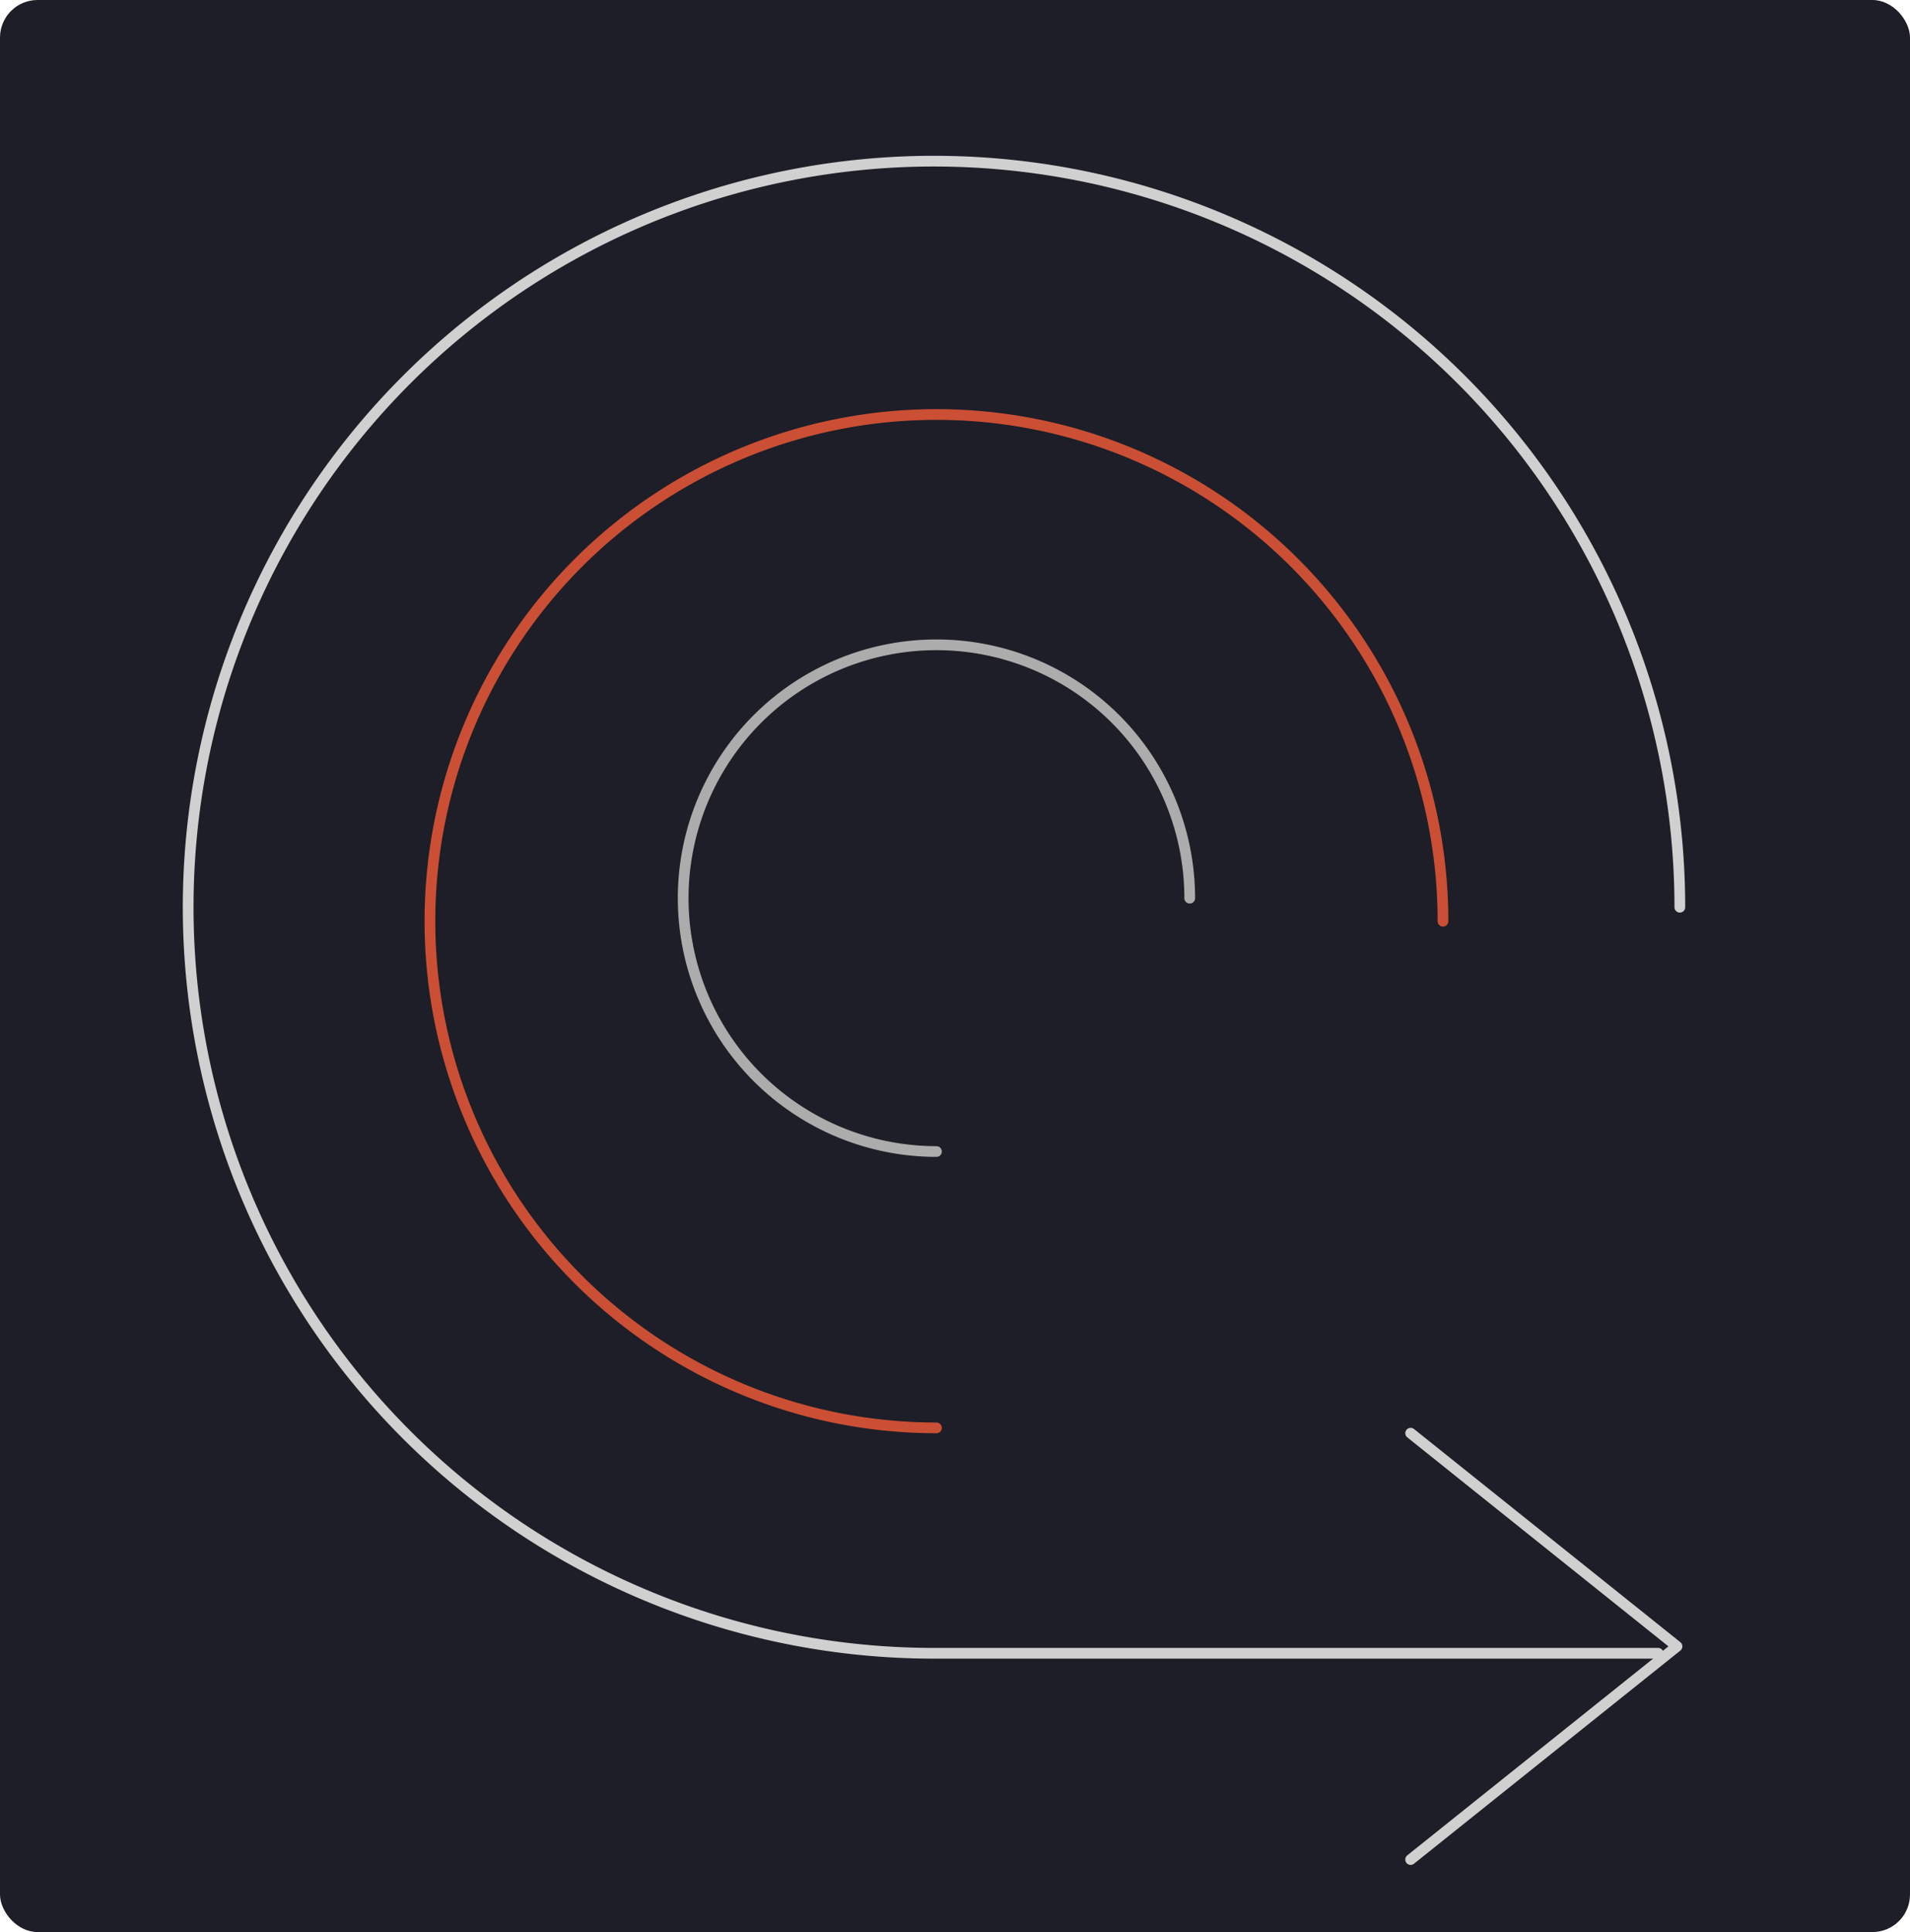 <svg xmlns="http://www.w3.org/2000/svg" width="356" height="360" viewBox="0 0 356 360">
  <g id="Group_33875" data-name="Group 33875" transform="translate(-12107 -2974)">
    <g id="Group_33864" data-name="Group 33864" transform="translate(144 2069)">
      <rect id="process-01" width="356" height="360" rx="7" transform="translate(11963 905)" fill="#1d1e27"/>
    </g>
    <g id="icon_custom_services_product_research" data-name="icon / custom / services / product research" transform="translate(12142.072 3004.028)">
      <g id="Group_693" data-name="Group 693" transform="translate(0 0)">
        <path id="Oval" d="M297.027,150.013A139.013,139.013,0,1,0,158.013,289.027H292.984" transform="translate(-19 -11)" fill="none" stroke="#d0d0d0" stroke-linecap="round" stroke-linejoin="round" stroke-width="2"/>
        <path id="Oval_2" d="M228.823,127.411a94.411,94.411,0,1,0-94.411,94.411" transform="translate(5.06 14.206)" fill="none" stroke="#cb4f34" stroke-linecap="round" stroke-linejoin="round" stroke-width="2"/>
        <path id="Oval_3" d="M156.411,100.206a47.206,47.206,0,1,0-47.206,47.206" transform="translate(30.266 37.12)" fill="none" stroke="#acacac" stroke-linecap="round" stroke-linejoin="round" stroke-width="2"/>
        <path id="Path_10" data-name="Path 10" d="M125.19,200.9l49.648-39.717L125.19,121.46" transform="translate(102.663 115.556)" fill="none" stroke="#d0d0d0" stroke-linecap="round" stroke-linejoin="round" stroke-width="2"/>
      </g>
    </g>
  </g>
</svg>
